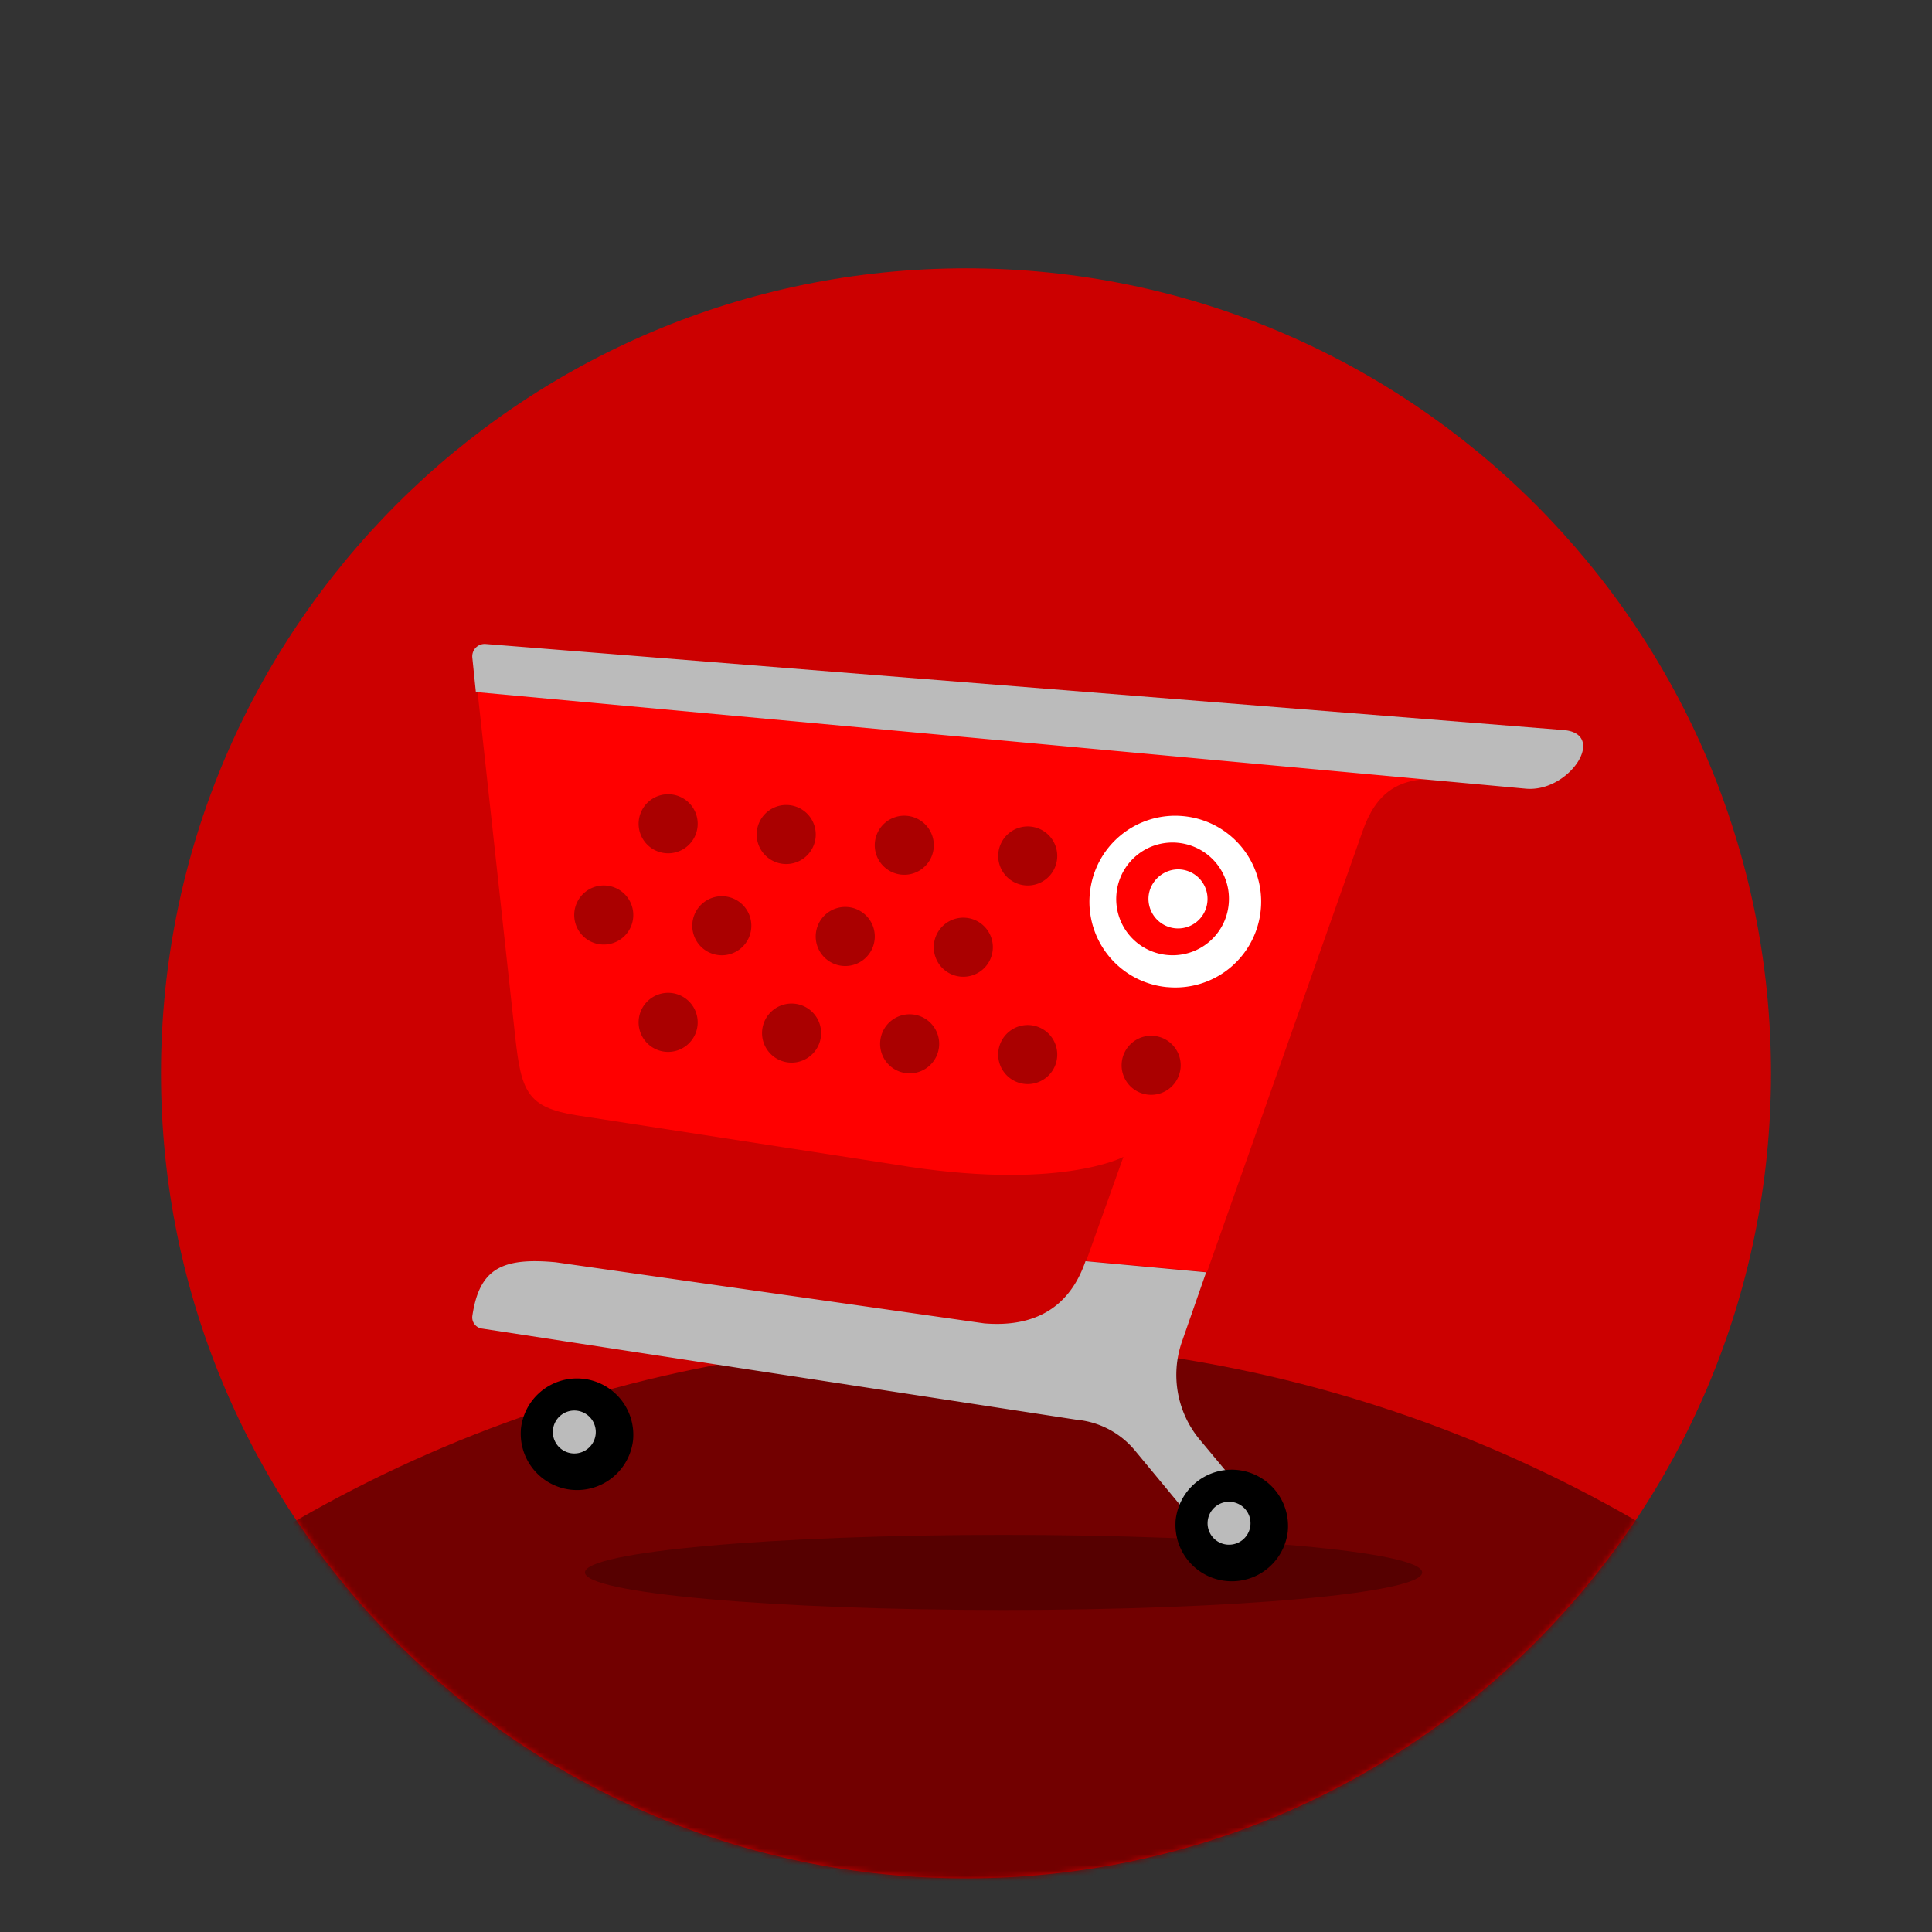 <svg xmlns="http://www.w3.org/2000/svg" width="360" height="360" viewBox="0 0 360 360">
  <rect x="0" y="0" width="360" height="360" fill="#333333" stroke="none"/>
  <g fill="none" fill-rule="evenodd" transform="translate(30 50)">
    <mask id="a" fill="#fff">
      <path d="M150 0c82.84 0 150 67.16 150 150s-67.16 150-150 150S0 232.84 0 150 67.16 0 150 0"/>
    </mask>
    <path fill="#C00" d="M150 0c82.84 0 150 67.16 150 150s-67.16 150-150 150S0 232.84 0 150 67.16 0 150 0"/>
    <path fill="#720000" d="M150 200c138.07 0 250 111.93 250 250S288.07 700 150 700s-250-111.93-250-250S11.93 200 150 200" mask="url(#a)"/>
    <path fill="#560000" d="M235 243c0 3.87-34.92 7-78 7s-78-3.13-78-7 34.92-7 78-7 78 3.13 78 7" mask="url(#a)"/>
    <g mask="url(#a)">
      <path fill="red" d="M215.56 89.77L59 79l7 64.15c1.12 10.23 2.23 13.18 11.37 14.66l59.18 9.15c30.7 5.13 42.78-1.39 42.78-1.39l-6.93 19.38 22.52 2.05 8.22-23.27 20.76-58.86c2.47-7.03 6.63-10.35 15.02-9.59l3.77.34.31-3.35-27.43-2.5z"/>
      <path fill="#BBB" d="M73.52 185.2l79.87 11.39c13.05 1.09 17.2-6.8 18.88-11.59l22.48 2.07-4.5 12.9a18.85 18.85 0 003.3 18.28l7.45 8.94-8.15 6.81-11.36-13.71a16.03 16.03 0 00-10.88-5.74L59.88 197.57a2.1 2.1 0 01-1.86-2.4c1.3-8.64 5.34-10.91 15.5-9.97"/>
      <path fill="#000" d="M189.04 233.54a10.5 10.5 0 1120.91 1.92 10.5 10.5 0 01-20.9-1.92zm-122-17a10.5 10.5 0 1120.91 1.92 10.5 10.5 0 01-20.9-1.92z"/>
      <path fill="#BBB" d="M195.02 233.63a4 4 0 117.96.73 4 4 0 01-7.96-.73zm-122-17a4 4 0 117.96.73 4 4 0 01-7.96-.73z"/>
      <path fill="#A00" d="M185 143.02a5.5 5.5 0 11-1 10.96 5.5 5.5 0 011-10.96zm-23-2a5.5 5.5 0 11-1 10.96 5.5 5.5 0 011-10.96zm-22-2a5.5 5.5 0 11-1 10.96 5.5 5.5 0 01-4.98-5.98 5.5 5.5 0 015.98-4.98zm-22-2a5.5 5.5 0 11-1 10.96 5.5 5.5 0 111-10.96zm-23-2a5.5 5.5 0 11-1 10.96 5.5 5.5 0 011-10.96zm55-14a5.5 5.5 0 11-1 10.96 5.5 5.5 0 011-10.96zm-22-2a5.5 5.5 0 11-1 10.96 5.5 5.5 0 011-10.96zm-23-2a5.5 5.5 0 11-1 10.96 5.5 5.5 0 011-10.96zm-22-2a5.5 5.5 0 11-1 10.96 5.5 5.5 0 111-10.96zm79-11a5.5 5.5 0 014.98 5.98 5.5 5.5 0 11-4.98-5.98zm-23-2a5.5 5.5 0 11-1 10.96 5.5 5.5 0 011-10.96zm-22-2a5.5 5.5 0 11-1 10.96 5.5 5.5 0 011-10.96zM89.02 103a5.5 5.5 0 1110.96 1 5.5 5.5 0 01-10.96-1z"/>
      <path fill="#FFF" d="M184.02 117.02c.28-3 3.01-5.27 5.99-5a5.5 5.5 0 014.97 6 5.48 5.48 0 01-5.98 4.96 5.53 5.53 0 01-4.98-5.96m-5.98-.48a10.46 10.46 0 009.46 11.41c5.84.54 10.92-3.7 11.45-9.49.54-5.8-3.7-10.88-9.53-11.42a10.47 10.47 0 00-11.38 9.5m9.45 17.4a15.97 15.97 0 01-14.42-17.4 15.97 15.97 0 0117.35-14.47 15.99 15.99 0 0114.51 17.4 15.98 15.98 0 01-17.44 14.46"/>
      <path fill="#BBB" d="M58.67 78.95l195.62 18.01c8.12.75 15.25-10.18 7.13-10.92L60.5 70a2.31 2.31 0 00-2.49 2.53l.66 6.4z"/>
    </g>
  </g>
</svg>
